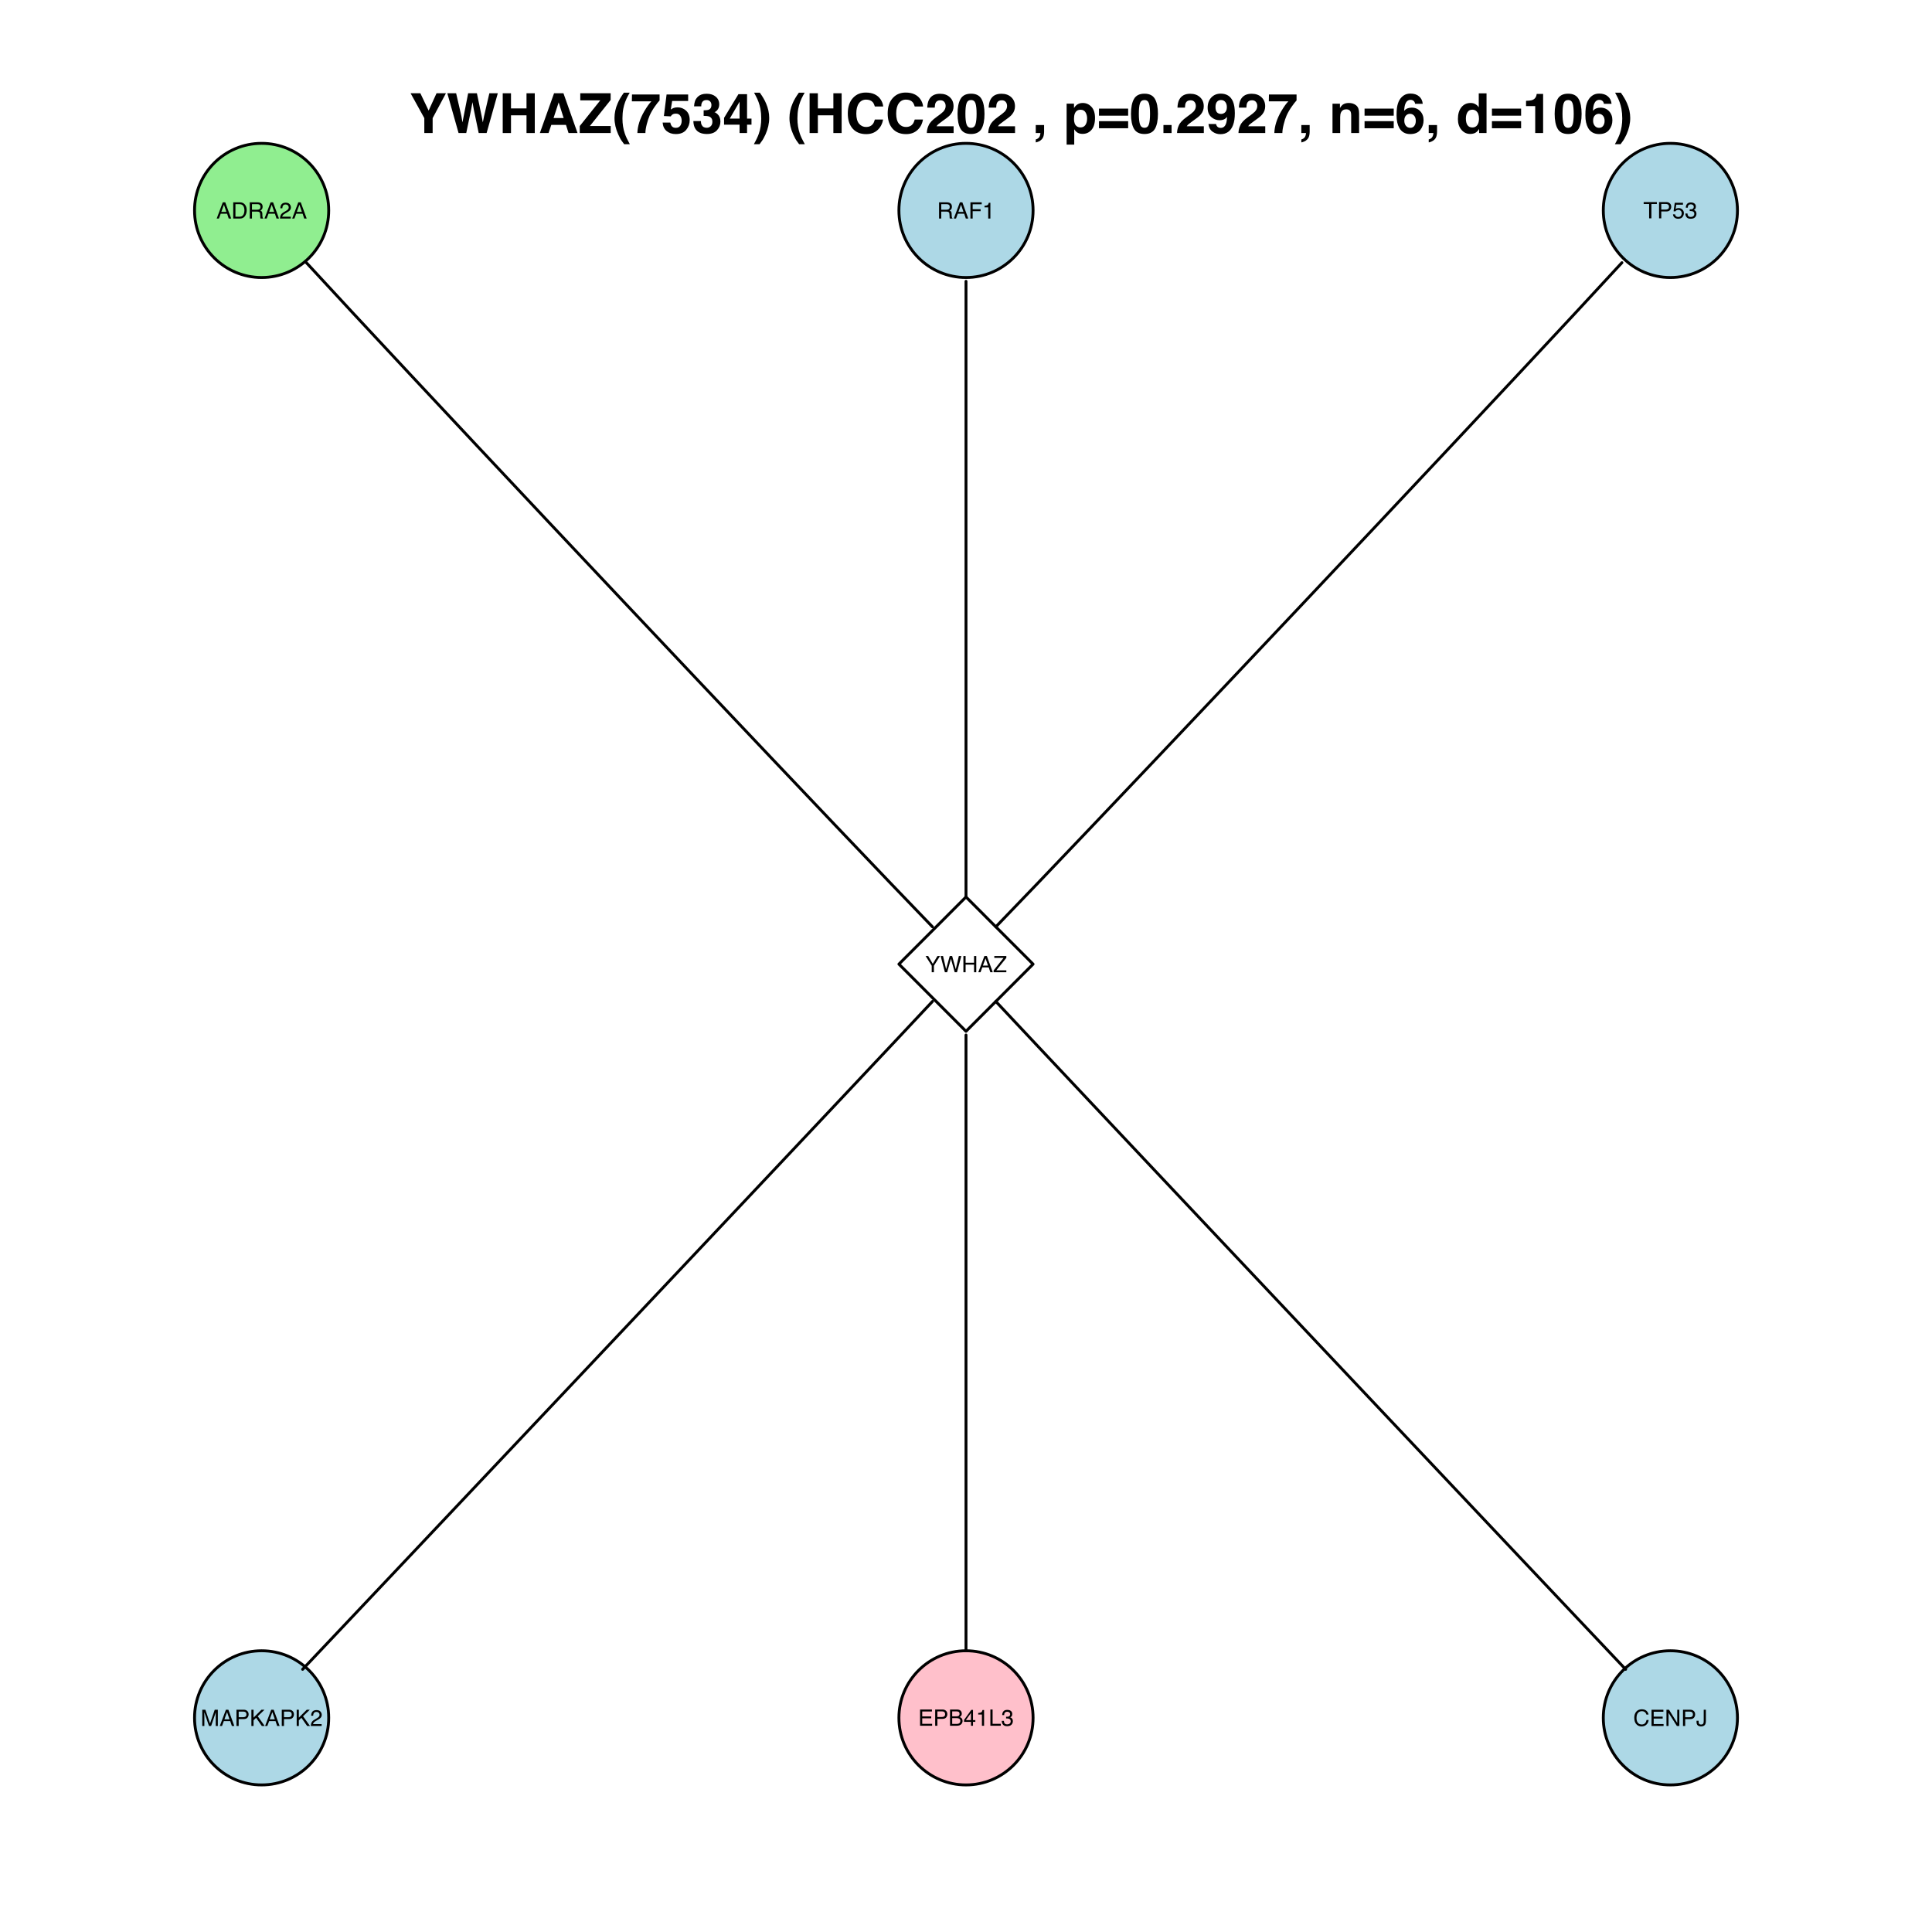 <?xml version="1.0" encoding="UTF-8"?>
<svg xmlns="http://www.w3.org/2000/svg" xmlns:xlink="http://www.w3.org/1999/xlink" width="504pt" height="504pt" viewBox="0 0 504 504" version="1.1">
<defs>
<g>
<symbol overflow="visible" id="glyph0-0">
<path style="stroke:none;" d="M 0.188 0 L 0.188 -4.234 L 3.547 -4.234 L 3.547 0 Z M 3.016 -0.531 L 3.016 -3.703 L 0.719 -3.703 L 0.719 -0.531 Z "/>
</symbol>
<symbol overflow="visible" id="glyph0-1">
<path style="stroke:none;" d="M 2.625 -1.734 L 1.984 -3.609 L 1.297 -1.734 Z M 1.688 -4.234 L 2.328 -4.234 L 3.875 0 L 3.234 0 L 2.812 -1.266 L 1.141 -1.266 L 0.672 0 L 0.094 0 Z M 1.984 -4.234 Z "/>
</symbol>
<symbol overflow="visible" id="glyph0-2">
<path style="stroke:none;" d="M 2.078 -0.484 C 2.273 -0.484 2.438 -0.504 2.562 -0.547 C 2.781 -0.617 2.961 -0.766 3.109 -0.984 C 3.211 -1.148 3.289 -1.367 3.344 -1.641 C 3.375 -1.797 3.391 -1.941 3.391 -2.078 C 3.391 -2.609 3.285 -3.02 3.078 -3.312 C 2.867 -3.602 2.535 -3.75 2.078 -3.75 L 1.047 -3.75 L 1.047 -0.484 Z M 0.469 -4.234 L 2.188 -4.234 C 2.77 -4.234 3.223 -4.023 3.547 -3.609 C 3.836 -3.242 3.984 -2.77 3.984 -2.188 C 3.984 -1.738 3.895 -1.332 3.719 -0.969 C 3.426 -0.32 2.914 0 2.188 0 L 0.469 0 Z "/>
</symbol>
<symbol overflow="visible" id="glyph0-3">
<path style="stroke:none;" d="M 2.422 -2.297 C 2.691 -2.297 2.906 -2.348 3.062 -2.453 C 3.219 -2.566 3.297 -2.766 3.297 -3.047 C 3.297 -3.348 3.188 -3.551 2.969 -3.656 C 2.844 -3.719 2.688 -3.75 2.5 -3.75 L 1.094 -3.75 L 1.094 -2.297 Z M 0.516 -4.234 L 2.484 -4.234 C 2.805 -4.234 3.07 -4.188 3.281 -4.094 C 3.676 -3.914 3.875 -3.582 3.875 -3.094 C 3.875 -2.844 3.82 -2.633 3.719 -2.469 C 3.613 -2.312 3.469 -2.18 3.281 -2.078 C 3.445 -2.016 3.57 -1.926 3.656 -1.812 C 3.738 -1.707 3.785 -1.531 3.797 -1.281 L 3.812 -0.719 C 3.82 -0.551 3.836 -0.43 3.859 -0.359 C 3.891 -0.223 3.945 -0.133 4.031 -0.094 L 4.031 0 L 3.328 0 C 3.316 -0.039 3.301 -0.086 3.281 -0.141 C 3.27 -0.203 3.266 -0.312 3.266 -0.469 L 3.219 -1.188 C 3.207 -1.457 3.109 -1.641 2.922 -1.734 C 2.805 -1.785 2.633 -1.812 2.406 -1.812 L 1.094 -1.812 L 1.094 0 L 0.516 0 Z "/>
</symbol>
<symbol overflow="visible" id="glyph0-4">
<path style="stroke:none;" d="M 0.188 0 C 0.207 -0.352 0.281 -0.66 0.406 -0.922 C 0.531 -1.191 0.781 -1.43 1.156 -1.641 L 1.703 -1.969 C 1.953 -2.113 2.129 -2.238 2.234 -2.344 C 2.391 -2.5 2.469 -2.68 2.469 -2.891 C 2.469 -3.129 2.395 -3.316 2.25 -3.453 C 2.102 -3.598 1.91 -3.672 1.672 -3.672 C 1.316 -3.672 1.07 -3.535 0.938 -3.266 C 0.863 -3.117 0.82 -2.922 0.812 -2.672 L 0.281 -2.672 C 0.289 -3.023 0.359 -3.316 0.484 -3.547 C 0.711 -3.941 1.109 -4.141 1.672 -4.141 C 2.148 -4.141 2.5 -4.008 2.719 -3.75 C 2.938 -3.5 3.047 -3.219 3.047 -2.906 C 3.047 -2.57 2.926 -2.289 2.688 -2.062 C 2.551 -1.926 2.312 -1.758 1.969 -1.562 L 1.578 -1.344 C 1.391 -1.238 1.238 -1.141 1.125 -1.047 C 0.938 -0.879 0.816 -0.691 0.766 -0.484 L 3.016 -0.484 L 3.016 0 Z "/>
</symbol>
<symbol overflow="visible" id="glyph0-5">
<path style="stroke:none;" d="M 0.5 -4.234 L 3.438 -4.234 L 3.438 -3.719 L 1.078 -3.719 L 1.078 -2.438 L 3.156 -2.438 L 3.156 -1.922 L 1.078 -1.922 L 1.078 0 L 0.5 0 Z "/>
</symbol>
<symbol overflow="visible" id="glyph0-6">
<path style="stroke:none;" d="M 0.562 -2.922 L 0.562 -3.328 C 0.938 -3.359 1.195 -3.414 1.344 -3.5 C 1.5 -3.594 1.613 -3.797 1.688 -4.109 L 2.094 -4.109 L 2.094 0 L 1.531 0 L 1.531 -2.922 Z "/>
</symbol>
<symbol overflow="visible" id="glyph0-7">
<path style="stroke:none;" d="M 3.531 -4.234 L 3.531 -3.734 L 2.109 -3.734 L 2.109 0 L 1.516 0 L 1.516 -3.734 L 0.094 -3.734 L 0.094 -4.234 Z "/>
</symbol>
<symbol overflow="visible" id="glyph0-8">
<path style="stroke:none;" d="M 0.5 -4.234 L 2.406 -4.234 C 2.781 -4.234 3.082 -4.125 3.312 -3.906 C 3.551 -3.695 3.672 -3.398 3.672 -3.016 C 3.672 -2.691 3.566 -2.406 3.359 -2.156 C 3.148 -1.914 2.832 -1.797 2.406 -1.797 L 1.078 -1.797 L 1.078 0 L 0.5 0 Z M 3.094 -3.016 C 3.094 -3.328 2.977 -3.539 2.75 -3.656 C 2.613 -3.719 2.438 -3.75 2.219 -3.75 L 1.078 -3.75 L 1.078 -2.281 L 2.219 -2.281 C 2.477 -2.281 2.688 -2.332 2.844 -2.438 C 3.008 -2.551 3.094 -2.742 3.094 -3.016 Z "/>
</symbol>
<symbol overflow="visible" id="glyph0-9">
<path style="stroke:none;" d="M 0.734 -1.047 C 0.766 -0.754 0.898 -0.551 1.141 -0.438 C 1.266 -0.383 1.406 -0.359 1.562 -0.359 C 1.875 -0.359 2.102 -0.453 2.25 -0.641 C 2.395 -0.836 2.469 -1.055 2.469 -1.297 C 2.469 -1.586 2.379 -1.812 2.203 -1.969 C 2.035 -2.125 1.828 -2.203 1.578 -2.203 C 1.398 -2.203 1.242 -2.164 1.109 -2.094 C 0.984 -2.031 0.879 -1.938 0.797 -1.812 L 0.344 -1.844 L 0.656 -4.062 L 2.797 -4.062 L 2.797 -3.562 L 1.047 -3.562 L 0.875 -2.406 C 0.969 -2.477 1.055 -2.535 1.141 -2.578 C 1.297 -2.641 1.473 -2.672 1.672 -2.672 C 2.055 -2.672 2.379 -2.547 2.641 -2.297 C 2.898 -2.055 3.031 -1.75 3.031 -1.375 C 3.031 -0.988 2.91 -0.645 2.672 -0.344 C 2.43 -0.039 2.047 0.109 1.516 0.109 C 1.18 0.109 0.883 0.016 0.625 -0.172 C 0.363 -0.367 0.219 -0.66 0.188 -1.047 Z "/>
</symbol>
<symbol overflow="visible" id="glyph0-10">
<path style="stroke:none;" d="M 1.531 0.109 C 1.039 0.109 0.688 -0.02 0.469 -0.281 C 0.25 -0.551 0.141 -0.879 0.141 -1.266 L 0.688 -1.266 C 0.707 -1.004 0.754 -0.812 0.828 -0.688 C 0.961 -0.469 1.207 -0.359 1.562 -0.359 C 1.832 -0.359 2.051 -0.43 2.219 -0.578 C 2.383 -0.723 2.469 -0.91 2.469 -1.141 C 2.469 -1.43 2.379 -1.629 2.203 -1.734 C 2.035 -1.848 1.797 -1.906 1.484 -1.906 C 1.453 -1.906 1.414 -1.906 1.375 -1.906 C 1.344 -1.906 1.305 -1.906 1.266 -1.906 L 1.266 -2.359 C 1.316 -2.359 1.359 -2.352 1.391 -2.344 C 1.43 -2.344 1.473 -2.344 1.516 -2.344 C 1.711 -2.344 1.875 -2.375 2 -2.438 C 2.219 -2.551 2.328 -2.742 2.328 -3.016 C 2.328 -3.223 2.254 -3.379 2.109 -3.484 C 1.961 -3.598 1.789 -3.656 1.594 -3.656 C 1.25 -3.656 1.008 -3.539 0.875 -3.312 C 0.801 -3.188 0.766 -3.008 0.766 -2.781 L 0.25 -2.781 C 0.25 -3.082 0.312 -3.344 0.438 -3.562 C 0.645 -3.945 1.016 -4.141 1.547 -4.141 C 1.961 -4.141 2.285 -4.047 2.516 -3.859 C 2.754 -3.672 2.875 -3.398 2.875 -3.047 C 2.875 -2.785 2.805 -2.578 2.672 -2.422 C 2.578 -2.328 2.469 -2.25 2.344 -2.188 C 2.551 -2.133 2.719 -2.02 2.844 -1.844 C 2.969 -1.676 3.031 -1.469 3.031 -1.219 C 3.031 -0.82 2.898 -0.5 2.641 -0.25 C 2.379 -0.008 2.008 0.109 1.531 0.109 Z "/>
</symbol>
<symbol overflow="visible" id="glyph0-11">
<path style="stroke:none;" d="M 0.125 -4.234 L 0.797 -4.234 L 2 -2.203 L 3.219 -4.234 L 3.891 -4.234 L 2.297 -1.703 L 2.297 0 L 1.719 0 L 1.719 -1.703 Z M 2.016 -4.234 Z "/>
</symbol>
<symbol overflow="visible" id="glyph0-12">
<path style="stroke:none;" d="M 0.734 -4.234 L 1.531 -0.797 L 2.484 -4.234 L 3.109 -4.234 L 4.062 -0.797 L 4.859 -4.234 L 5.5 -4.234 L 4.375 0 L 3.781 0 L 2.797 -3.516 L 1.812 0 L 1.219 0 L 0.109 -4.234 Z "/>
</symbol>
<symbol overflow="visible" id="glyph0-13">
<path style="stroke:none;" d="M 0.469 -4.234 L 1.047 -4.234 L 1.047 -2.484 L 3.25 -2.484 L 3.25 -4.234 L 3.828 -4.234 L 3.828 0 L 3.25 0 L 3.25 -1.984 L 1.047 -1.984 L 1.047 0 L 0.469 0 Z "/>
</symbol>
<symbol overflow="visible" id="glyph0-14">
<path style="stroke:none;" d="M 0.141 -0.469 L 2.734 -3.734 L 0.328 -3.734 L 0.328 -4.234 L 3.469 -4.234 L 3.469 -3.75 L 0.859 -0.5 L 3.469 -0.5 L 3.469 0 L 0.141 0 Z M 1.906 -4.234 Z "/>
</symbol>
<symbol overflow="visible" id="glyph0-15">
<path style="stroke:none;" d="M 0.438 -4.234 L 1.25 -4.234 L 2.469 -0.656 L 3.688 -4.234 L 4.5 -4.234 L 4.5 0 L 3.953 0 L 3.953 -2.5 C 3.953 -2.582 3.953 -2.723 3.953 -2.922 C 3.961 -3.129 3.969 -3.348 3.969 -3.578 L 2.75 0 L 2.188 0 L 0.969 -3.578 L 0.969 -3.438 C 0.969 -3.332 0.969 -3.176 0.969 -2.969 C 0.977 -2.758 0.984 -2.602 0.984 -2.5 L 0.984 0 L 0.438 0 Z "/>
</symbol>
<symbol overflow="visible" id="glyph0-16">
<path style="stroke:none;" d="M 0.453 -4.234 L 1.016 -4.234 L 1.016 -2.172 L 3.078 -4.234 L 3.875 -4.234 L 2.109 -2.531 L 3.922 0 L 3.172 0 L 1.688 -2.125 L 1.016 -1.484 L 1.016 0 L 0.453 0 Z "/>
</symbol>
<symbol overflow="visible" id="glyph0-17">
<path style="stroke:none;" d="M 0.5 -4.234 L 3.594 -4.234 L 3.594 -3.719 L 1.062 -3.719 L 1.062 -2.438 L 3.406 -2.438 L 3.406 -1.938 L 1.062 -1.938 L 1.062 -0.5 L 3.641 -0.5 L 3.641 0 L 0.5 0 Z M 2.078 -4.234 Z "/>
</symbol>
<symbol overflow="visible" id="glyph0-18">
<path style="stroke:none;" d="M 2.047 -2.453 C 2.285 -2.453 2.473 -2.484 2.609 -2.547 C 2.816 -2.648 2.922 -2.844 2.922 -3.125 C 2.922 -3.395 2.812 -3.578 2.594 -3.672 C 2.457 -3.723 2.266 -3.75 2.016 -3.75 L 1 -3.75 L 1 -2.453 Z M 2.234 -0.484 C 2.586 -0.484 2.836 -0.586 2.984 -0.797 C 3.078 -0.922 3.125 -1.078 3.125 -1.266 C 3.125 -1.566 2.988 -1.773 2.719 -1.891 C 2.57 -1.953 2.379 -1.984 2.141 -1.984 L 1 -1.984 L 1 -0.484 Z M 0.438 -4.234 L 2.25 -4.234 C 2.75 -4.234 3.102 -4.086 3.312 -3.797 C 3.438 -3.617 3.5 -3.414 3.5 -3.188 C 3.5 -2.914 3.422 -2.695 3.266 -2.531 C 3.191 -2.438 3.082 -2.352 2.938 -2.281 C 3.145 -2.195 3.305 -2.102 3.422 -2 C 3.609 -1.812 3.703 -1.555 3.703 -1.234 C 3.703 -0.961 3.617 -0.719 3.453 -0.5 C 3.191 -0.164 2.781 0 2.219 0 L 0.438 0 Z "/>
</symbol>
<symbol overflow="visible" id="glyph0-19">
<path style="stroke:none;" d="M 1.953 -1.469 L 1.953 -3.328 L 0.625 -1.469 Z M 1.969 0 L 1.969 -1.016 L 0.156 -1.016 L 0.156 -1.516 L 2.047 -4.141 L 2.484 -4.141 L 2.484 -1.469 L 3.094 -1.469 L 3.094 -1.016 L 2.484 -1.016 L 2.484 0 Z "/>
</symbol>
<symbol overflow="visible" id="glyph0-20">
<path style="stroke:none;" d="M 0.453 -4.234 L 1.031 -4.234 L 1.031 -0.5 L 3.172 -0.5 L 3.172 0 L 0.453 0 Z "/>
</symbol>
<symbol overflow="visible" id="glyph0-21">
<path style="stroke:none;" d="M 2.234 -4.359 C 2.773 -4.359 3.191 -4.211 3.484 -3.922 C 3.773 -3.641 3.941 -3.32 3.984 -2.969 L 3.422 -2.969 C 3.359 -3.238 3.227 -3.453 3.031 -3.609 C 2.844 -3.773 2.578 -3.859 2.234 -3.859 C 1.816 -3.859 1.477 -3.707 1.219 -3.406 C 0.969 -3.113 0.844 -2.664 0.844 -2.062 C 0.844 -1.57 0.957 -1.172 1.188 -0.859 C 1.426 -0.547 1.773 -0.391 2.234 -0.391 C 2.648 -0.391 2.973 -0.551 3.203 -0.875 C 3.316 -1.051 3.398 -1.281 3.453 -1.562 L 4.016 -1.562 C 3.961 -1.113 3.797 -0.738 3.516 -0.438 C 3.18 -0.07 2.727 0.109 2.156 0.109 C 1.664 0.109 1.254 -0.039 0.922 -0.344 C 0.484 -0.727 0.266 -1.332 0.266 -2.156 C 0.266 -2.781 0.426 -3.297 0.75 -3.703 C 1.113 -4.141 1.609 -4.359 2.234 -4.359 Z M 2.125 -4.359 Z "/>
</symbol>
<symbol overflow="visible" id="glyph0-22">
<path style="stroke:none;" d="M 0.453 -4.234 L 1.125 -4.234 L 3.266 -0.797 L 3.266 -4.234 L 3.812 -4.234 L 3.812 0 L 3.172 0 L 1 -3.422 L 1 0 L 0.453 0 Z M 2.094 -4.234 Z "/>
</symbol>
<symbol overflow="visible" id="glyph0-23">
<path style="stroke:none;" d="M 2.531 -1.266 C 2.531 -0.91 2.477 -0.633 2.375 -0.438 C 2.176 -0.07 1.801 0.109 1.25 0.109 C 0.938 0.109 0.664 0.023 0.438 -0.141 C 0.207 -0.316 0.094 -0.625 0.094 -1.062 L 0.094 -1.359 L 0.641 -1.359 L 0.641 -1.062 C 0.641 -0.832 0.691 -0.66 0.797 -0.547 C 0.898 -0.43 1.062 -0.375 1.281 -0.375 C 1.582 -0.375 1.781 -0.477 1.875 -0.688 C 1.938 -0.812 1.969 -1.051 1.969 -1.406 L 1.969 -4.234 L 2.531 -4.234 Z "/>
</symbol>
<symbol overflow="visible" id="glyph1-0">
<path style="stroke:none;" d="M 1.078 0 L 1.078 -10.375 L 9.438 -10.375 L 9.438 0 Z M 8.141 -1.297 L 8.141 -9.078 L 2.375 -9.078 L 2.375 -1.297 Z "/>
</symbol>
<symbol overflow="visible" id="glyph1-1">
<path style="stroke:none;" d="M 7.016 -10.375 L 9.469 -10.375 L 6 -3.891 L 6 0 L 3.828 0 L 3.828 -3.891 L 0.25 -10.375 L 2.797 -10.375 L 4.953 -5.859 Z M 4.859 -10.375 Z "/>
</symbol>
<symbol overflow="visible" id="glyph1-2">
<path style="stroke:none;" d="M 2.516 -10.375 L 3.891 -4.438 L 4.172 -2.781 L 4.484 -4.391 L 5.656 -10.375 L 7.938 -10.375 L 9.172 -4.438 L 9.484 -2.781 L 9.797 -4.375 L 11.188 -10.375 L 13.391 -10.375 L 10.469 0 L 8.406 0 L 7.141 -6.062 L 6.781 -8.062 L 6.422 -6.062 L 5.156 0 L 3.156 0 L 0.219 -10.375 Z "/>
</symbol>
<symbol overflow="visible" id="glyph1-3">
<path style="stroke:none;" d="M 1.078 0 L 1.078 -10.375 L 3.234 -10.375 L 3.234 -6.422 L 7.281 -6.422 L 7.281 -10.375 L 9.438 -10.375 L 9.438 0 L 7.281 0 L 7.281 -4.625 L 3.234 -4.625 L 3.234 0 Z "/>
</symbol>
<symbol overflow="visible" id="glyph1-4">
<path style="stroke:none;" d="M 3.938 -3.922 L 6.562 -3.922 L 5.266 -8 Z M 4.062 -10.375 L 6.516 -10.375 L 10.188 0 L 7.844 0 L 7.172 -2.125 L 3.344 -2.125 L 2.625 0 L 0.359 0 Z M 5.281 -10.375 Z "/>
</symbol>
<symbol overflow="visible" id="glyph1-5">
<path style="stroke:none;" d="M 0.359 -1.828 L 5.719 -8.531 L 0.5 -8.531 L 0.5 -10.375 L 8.422 -10.375 L 8.422 -8.625 L 3 -1.828 L 8.438 -1.828 L 8.438 0 L 0.359 0 Z M 4.453 -10.375 Z "/>
</symbol>
<symbol overflow="visible" id="glyph1-6">
<path style="stroke:none;" d="M 1.453 -7.75 C 1.816 -8.613 2.359 -9.539 3.078 -10.531 L 4.594 -10.531 L 4.156 -9.75 C 3.562 -8.664 3.148 -7.531 2.922 -6.344 C 2.773 -5.562 2.703 -4.711 2.703 -3.797 C 2.703 -2.359 2.91 -1.039 3.328 0.156 C 3.566 0.875 4 1.789 4.625 2.906 L 3.141 2.906 L 2.641 2.219 C 2.316 1.812 1.973 1.195 1.609 0.375 C 0.953 -1.082 0.625 -2.516 0.625 -3.922 C 0.625 -5.211 0.898 -6.488 1.453 -7.75 Z "/>
</symbol>
<symbol overflow="visible" id="glyph1-7">
<path style="stroke:none;" d="M 7.594 -8.5 C 7.289 -8.195 6.875 -7.664 6.344 -6.906 C 5.812 -6.156 5.363 -5.379 5 -4.578 C 4.719 -3.941 4.461 -3.164 4.234 -2.25 C 4.004 -1.332 3.891 -0.582 3.891 0 L 1.797 0 C 1.859 -1.832 2.461 -3.734 3.609 -5.703 C 4.336 -6.93 4.953 -7.785 5.453 -8.266 L 0.359 -8.266 L 0.391 -10.062 L 7.594 -10.062 Z "/>
</symbol>
<symbol overflow="visible" id="glyph1-8">
<path style="stroke:none;" d="M 2.375 -2.734 C 2.457 -2.297 2.609 -1.957 2.828 -1.719 C 3.055 -1.477 3.383 -1.359 3.812 -1.359 C 4.312 -1.359 4.691 -1.531 4.953 -1.875 C 5.211 -2.227 5.344 -2.672 5.344 -3.203 C 5.344 -3.723 5.219 -4.16 4.969 -4.516 C 4.727 -4.879 4.352 -5.062 3.844 -5.062 C 3.594 -5.062 3.379 -5.031 3.203 -4.969 C 2.891 -4.852 2.656 -4.645 2.5 -4.344 L 0.703 -4.438 L 1.406 -10.062 L 7.031 -10.062 L 7.031 -8.359 L 2.859 -8.359 L 2.5 -6.141 C 2.812 -6.336 3.051 -6.469 3.219 -6.531 C 3.508 -6.645 3.863 -6.703 4.281 -6.703 C 5.125 -6.703 5.859 -6.414 6.484 -5.844 C 7.117 -5.281 7.438 -4.457 7.438 -3.375 C 7.438 -2.426 7.133 -1.582 6.531 -0.844 C 5.926 -0.102 5.02 0.266 3.812 0.266 C 2.844 0.266 2.047 0.004 1.422 -0.516 C 0.797 -1.035 0.445 -1.773 0.375 -2.734 Z "/>
</symbol>
<symbol overflow="visible" id="glyph1-9">
<path style="stroke:none;" d="M 2.344 -3.125 C 2.344 -2.719 2.41 -2.383 2.547 -2.125 C 2.785 -1.625 3.227 -1.375 3.875 -1.375 C 4.27 -1.375 4.613 -1.508 4.906 -1.781 C 5.195 -2.051 5.344 -2.441 5.344 -2.953 C 5.344 -3.617 5.07 -4.066 4.531 -4.297 C 4.219 -4.422 3.727 -4.484 3.062 -4.484 L 3.062 -5.922 C 3.719 -5.93 4.176 -5.992 4.438 -6.109 C 4.875 -6.305 5.094 -6.703 5.094 -7.297 C 5.094 -7.691 4.977 -8.008 4.75 -8.25 C 4.531 -8.488 4.211 -8.609 3.797 -8.609 C 3.328 -8.609 2.977 -8.457 2.75 -8.156 C 2.531 -7.863 2.426 -7.469 2.438 -6.969 L 0.562 -6.969 C 0.582 -7.469 0.672 -7.945 0.828 -8.406 C 0.984 -8.801 1.238 -9.172 1.594 -9.516 C 1.852 -9.754 2.164 -9.938 2.531 -10.062 C 2.895 -10.188 3.336 -10.25 3.859 -10.25 C 4.836 -10.25 5.625 -9.992 6.219 -9.484 C 6.82 -8.984 7.125 -8.312 7.125 -7.469 C 7.125 -6.863 6.941 -6.352 6.578 -5.938 C 6.359 -5.688 6.125 -5.516 5.875 -5.422 C 6.062 -5.422 6.328 -5.258 6.672 -4.938 C 7.18 -4.469 7.438 -3.82 7.438 -3 C 7.438 -2.133 7.133 -1.375 6.531 -0.719 C 5.938 -0.07 5.055 0.25 3.891 0.25 C 2.441 0.25 1.438 -0.219 0.875 -1.156 C 0.57 -1.656 0.406 -2.312 0.375 -3.125 Z "/>
</symbol>
<symbol overflow="visible" id="glyph1-10">
<path style="stroke:none;" d="M 7.531 -2.188 L 6.375 -2.188 L 6.375 0 L 4.422 0 L 4.422 -2.188 L 0.375 -2.188 L 0.375 -3.953 L 4.125 -10.141 L 6.375 -10.141 L 6.375 -3.766 L 7.531 -3.766 Z M 4.422 -3.766 L 4.422 -8.172 L 1.859 -3.766 Z "/>
</symbol>
<symbol overflow="visible" id="glyph1-11">
<path style="stroke:none;" d="M 1.688 -10.531 C 2.406 -9.539 2.945 -8.613 3.312 -7.75 C 3.863 -6.488 4.141 -5.211 4.141 -3.922 C 4.141 -2.516 3.816 -1.082 3.172 0.375 C 2.797 1.195 2.445 1.812 2.125 2.219 L 1.625 2.906 L 0.141 2.906 C 0.766 1.789 1.195 0.875 1.438 0.156 C 1.852 -1.039 2.062 -2.359 2.062 -3.797 C 2.062 -4.711 1.988 -5.562 1.844 -6.344 C 1.613 -7.531 1.203 -8.664 0.609 -9.75 L 0.188 -10.531 Z "/>
</symbol>
<symbol overflow="visible" id="glyph1-12">
<path style="stroke:none;" d=""/>
</symbol>
<symbol overflow="visible" id="glyph1-13">
<path style="stroke:none;" d="M 0.641 -5.094 C 0.641 -6.906 1.129 -8.301 2.109 -9.281 C 2.953 -10.133 4.023 -10.562 5.328 -10.562 C 7.066 -10.562 8.344 -9.988 9.156 -8.844 C 9.594 -8.207 9.832 -7.566 9.875 -6.922 L 7.703 -6.922 C 7.555 -7.41 7.375 -7.785 7.156 -8.047 C 6.758 -8.492 6.176 -8.719 5.406 -8.719 C 4.625 -8.719 4.004 -8.398 3.547 -7.766 C 3.086 -7.129 2.859 -6.227 2.859 -5.062 C 2.859 -3.895 3.098 -3.02 3.578 -2.438 C 4.066 -1.863 4.68 -1.578 5.422 -1.578 C 6.18 -1.578 6.758 -1.828 7.156 -2.328 C 7.375 -2.598 7.555 -3 7.703 -3.531 L 9.844 -3.531 C 9.656 -2.406 9.176 -1.488 8.406 -0.781 C 7.633 -0.07 6.645 0.281 5.438 0.281 C 3.945 0.281 2.773 -0.191 1.922 -1.141 C 1.066 -2.109 0.641 -3.426 0.641 -5.094 Z M 5.266 -10.688 Z "/>
</symbol>
<symbol overflow="visible" id="glyph1-14">
<path style="stroke:none;" d="M 0.453 0 C 0.473 -0.727 0.629 -1.395 0.922 -2 C 1.203 -2.688 1.879 -3.41 2.953 -4.172 C 3.867 -4.828 4.461 -5.297 4.734 -5.578 C 5.148 -6.023 5.359 -6.516 5.359 -7.047 C 5.359 -7.484 5.238 -7.844 5 -8.125 C 4.77 -8.406 4.43 -8.547 3.984 -8.547 C 3.367 -8.547 2.953 -8.32 2.734 -7.875 C 2.609 -7.613 2.535 -7.195 2.516 -6.625 L 0.562 -6.625 C 0.594 -7.488 0.75 -8.188 1.031 -8.719 C 1.57 -9.738 2.523 -10.25 3.891 -10.25 C 4.961 -10.25 5.816 -9.945 6.453 -9.344 C 7.098 -8.75 7.422 -7.961 7.422 -6.984 C 7.422 -6.223 7.191 -5.551 6.734 -4.969 C 6.441 -4.57 5.957 -4.141 5.281 -3.672 L 4.484 -3.094 C 3.984 -2.738 3.641 -2.477 3.453 -2.312 C 3.266 -2.156 3.109 -1.973 2.984 -1.766 L 7.438 -1.766 L 7.438 0 Z "/>
</symbol>
<symbol overflow="visible" id="glyph1-15">
<path style="stroke:none;" d="M 2.5 -5 C 2.5 -3.832 2.594 -2.938 2.781 -2.312 C 2.977 -1.688 3.375 -1.375 3.969 -1.375 C 4.562 -1.375 4.953 -1.688 5.141 -2.312 C 5.328 -2.938 5.422 -3.832 5.422 -5 C 5.422 -6.227 5.328 -7.133 5.141 -7.719 C 4.953 -8.312 4.562 -8.609 3.969 -8.609 C 3.375 -8.609 2.977 -8.312 2.781 -7.719 C 2.594 -7.133 2.5 -6.227 2.5 -5 Z M 3.969 -10.266 C 5.27 -10.266 6.18 -9.805 6.703 -8.891 C 7.223 -7.984 7.484 -6.688 7.484 -5 C 7.484 -3.312 7.223 -2.016 6.703 -1.109 C 6.18 -0.203 5.27 0.25 3.969 0.25 C 2.664 0.25 1.754 -0.203 1.234 -1.109 C 0.711 -2.016 0.453 -3.312 0.453 -5 C 0.453 -6.688 0.711 -7.984 1.234 -8.891 C 1.754 -9.805 2.664 -10.266 3.969 -10.266 Z "/>
</symbol>
<symbol overflow="visible" id="glyph1-16">
<path style="stroke:none;" d="M 0.828 1.672 C 1.234 1.555 1.531 1.363 1.719 1.094 C 1.906 0.832 2.016 0.469 2.047 0 L 0.828 0 L 0.828 -2.094 L 3 -2.094 L 3 -0.281 C 3 0.039 2.957 0.375 2.875 0.719 C 2.789 1.062 2.633 1.363 2.406 1.625 C 2.156 1.895 1.859 2.098 1.516 2.234 C 1.18 2.367 0.953 2.438 0.828 2.438 Z "/>
</symbol>
<symbol overflow="visible" id="glyph1-17">
<path style="stroke:none;" d="M 6.219 -3.828 C 6.219 -4.422 6.082 -4.941 5.812 -5.391 C 5.539 -5.848 5.102 -6.078 4.5 -6.078 C 3.77 -6.078 3.27 -5.734 3 -5.047 C 2.863 -4.68 2.797 -4.219 2.797 -3.656 C 2.797 -2.77 3.031 -2.145 3.5 -1.781 C 3.781 -1.57 4.113 -1.469 4.5 -1.469 C 5.062 -1.469 5.488 -1.68 5.781 -2.109 C 6.07 -2.535 6.219 -3.109 6.219 -3.828 Z M 5.078 -7.844 C 5.973 -7.844 6.727 -7.508 7.344 -6.844 C 7.969 -6.188 8.281 -5.219 8.281 -3.938 C 8.281 -2.582 7.977 -1.551 7.375 -0.844 C 6.77 -0.133 5.988 0.219 5.031 0.219 C 4.414 0.219 3.91 0.066 3.516 -0.234 C 3.285 -0.41 3.066 -0.66 2.859 -0.984 L 2.859 3.016 L 0.875 3.016 L 0.875 -7.672 L 2.797 -7.672 L 2.797 -6.531 C 3.016 -6.863 3.242 -7.129 3.484 -7.328 C 3.93 -7.672 4.461 -7.844 5.078 -7.844 Z "/>
</symbol>
<symbol overflow="visible" id="glyph1-18">
<path style="stroke:none;" d="M 8.125 -6.375 L 8.125 -4.531 L 0.516 -4.531 L 0.516 -6.375 Z M 8.125 -3.094 L 8.125 -1.25 L 0.516 -1.25 L 0.516 -3.094 Z "/>
</symbol>
<symbol overflow="visible" id="glyph1-19">
<path style="stroke:none;" d="M 0.906 -2.094 L 3.031 -2.094 L 3.031 0 L 0.906 0 Z "/>
</symbol>
<symbol overflow="visible" id="glyph1-20">
<path style="stroke:none;" d="M 0.422 -6.609 C 0.422 -7.703 0.738 -8.586 1.375 -9.266 C 2.008 -9.941 2.828 -10.281 3.828 -10.281 C 5.379 -10.281 6.445 -9.594 7.031 -8.219 C 7.352 -7.445 7.516 -6.426 7.516 -5.156 C 7.516 -3.914 7.359 -2.883 7.047 -2.062 C 6.441 -0.488 5.344 0.297 3.75 0.297 C 2.977 0.297 2.285 0.07 1.672 -0.375 C 1.066 -0.832 0.723 -1.492 0.641 -2.359 L 2.625 -2.359 C 2.676 -2.055 2.801 -1.812 3 -1.625 C 3.207 -1.438 3.484 -1.344 3.828 -1.344 C 4.492 -1.344 4.957 -1.711 5.219 -2.453 C 5.363 -2.848 5.457 -3.438 5.5 -4.219 C 5.312 -3.988 5.117 -3.812 4.922 -3.688 C 4.547 -3.457 4.082 -3.344 3.531 -3.344 C 2.719 -3.344 1.992 -3.625 1.359 -4.188 C 0.734 -4.75 0.422 -5.555 0.422 -6.609 Z M 3.969 -4.984 C 4.238 -4.984 4.5 -5.062 4.75 -5.219 C 5.207 -5.508 5.438 -6.016 5.438 -6.734 C 5.438 -7.305 5.301 -7.758 5.031 -8.094 C 4.758 -8.438 4.391 -8.609 3.922 -8.609 C 3.578 -8.609 3.281 -8.516 3.031 -8.328 C 2.656 -8.023 2.469 -7.516 2.469 -6.797 C 2.469 -6.191 2.586 -5.738 2.828 -5.438 C 3.078 -5.133 3.457 -4.984 3.969 -4.984 Z "/>
</symbol>
<symbol overflow="visible" id="glyph1-21">
<path style="stroke:none;" d="M 5.188 -7.844 C 5.977 -7.844 6.625 -7.633 7.125 -7.219 C 7.633 -6.812 7.891 -6.125 7.891 -5.156 L 7.891 0 L 5.828 0 L 5.828 -4.656 C 5.828 -5.062 5.773 -5.375 5.672 -5.594 C 5.473 -5.988 5.098 -6.188 4.547 -6.188 C 3.867 -6.188 3.398 -5.895 3.141 -5.312 C 3.016 -5.008 2.953 -4.625 2.953 -4.156 L 2.953 0 L 0.953 0 L 0.953 -7.656 L 2.891 -7.656 L 2.891 -6.531 C 3.141 -6.926 3.379 -7.211 3.609 -7.391 C 4.023 -7.691 4.551 -7.844 5.188 -7.844 Z M 4.453 -7.875 Z "/>
</symbol>
<symbol overflow="visible" id="glyph1-22">
<path style="stroke:none;" d="M 2.469 -3.234 C 2.469 -2.68 2.613 -2.227 2.906 -1.875 C 3.195 -1.531 3.57 -1.359 4.031 -1.359 C 4.477 -1.359 4.828 -1.523 5.078 -1.859 C 5.336 -2.203 5.469 -2.641 5.469 -3.172 C 5.469 -3.766 5.32 -4.219 5.031 -4.531 C 4.738 -4.852 4.379 -5.016 3.953 -5.016 C 3.617 -5.016 3.316 -4.91 3.047 -4.703 C 2.66 -4.398 2.469 -3.91 2.469 -3.234 Z M 5.281 -7.625 C 5.281 -7.789 5.219 -7.973 5.094 -8.172 C 4.875 -8.492 4.547 -8.656 4.109 -8.656 C 3.461 -8.656 3 -8.289 2.719 -7.562 C 2.57 -7.156 2.469 -6.555 2.406 -5.766 C 2.656 -6.066 2.941 -6.285 3.266 -6.422 C 3.598 -6.555 3.977 -6.625 4.406 -6.625 C 5.312 -6.625 6.051 -6.316 6.625 -5.703 C 7.207 -5.086 7.5 -4.301 7.5 -3.344 C 7.5 -2.383 7.211 -1.539 6.641 -0.812 C 6.078 -0.094 5.195 0.266 4 0.266 C 2.719 0.266 1.77 -0.27 1.156 -1.344 C 0.688 -2.188 0.453 -3.27 0.453 -4.594 C 0.453 -5.375 0.484 -6.008 0.547 -6.5 C 0.66 -7.363 0.891 -8.082 1.234 -8.656 C 1.523 -9.145 1.906 -9.539 2.375 -9.844 C 2.844 -10.145 3.406 -10.297 4.062 -10.297 C 5.008 -10.297 5.766 -10.051 6.328 -9.562 C 6.891 -9.082 7.207 -8.438 7.281 -7.625 Z "/>
</symbol>
<symbol overflow="visible" id="glyph1-23">
<path style="stroke:none;" d="M 3.766 -7.844 C 4.223 -7.844 4.633 -7.738 5 -7.531 C 5.363 -7.332 5.656 -7.055 5.875 -6.703 L 5.875 -10.359 L 7.906 -10.359 L 7.906 0 L 5.969 0 L 5.969 -1.062 C 5.676 -0.602 5.348 -0.27 4.984 -0.062 C 4.617 0.133 4.164 0.234 3.625 0.234 C 2.727 0.234 1.973 -0.125 1.359 -0.844 C 0.742 -1.57 0.438 -2.504 0.438 -3.641 C 0.438 -4.941 0.738 -5.969 1.344 -6.719 C 1.945 -7.469 2.754 -7.844 3.766 -7.844 Z M 4.203 -1.453 C 4.766 -1.453 5.191 -1.66 5.484 -2.078 C 5.785 -2.504 5.938 -3.051 5.938 -3.719 C 5.938 -4.656 5.695 -5.328 5.219 -5.734 C 4.938 -5.973 4.602 -6.094 4.219 -6.094 C 3.625 -6.094 3.191 -5.867 2.922 -5.422 C 2.648 -4.984 2.516 -4.438 2.516 -3.781 C 2.516 -3.07 2.648 -2.504 2.922 -2.078 C 3.203 -1.66 3.629 -1.453 4.203 -1.453 Z "/>
</symbol>
<symbol overflow="visible" id="glyph1-24">
<path style="stroke:none;" d="M 1 -7.031 L 1 -8.406 C 1.633 -8.426 2.078 -8.469 2.328 -8.531 C 2.734 -8.613 3.062 -8.789 3.312 -9.062 C 3.488 -9.238 3.617 -9.484 3.703 -9.797 C 3.754 -9.973 3.781 -10.109 3.781 -10.203 L 5.453 -10.203 L 5.453 0 L 3.391 0 L 3.391 -7.031 Z "/>
</symbol>
</g>
</defs>
<g id="surface18923">
<rect x="0" y="0" width="504" height="504" style="fill:rgb(100%,100%,100%);fill-opacity:1;stroke:none;"/>
<path style="fill-rule:nonzero;fill:rgb(56.471%,93.333%,56.471%);fill-opacity:1;stroke-width:0.75;stroke-linecap:round;stroke-linejoin:round;stroke:rgb(0%,0%,0%);stroke-opacity:1;stroke-miterlimit:10;" d="M 85.75 54.895 C 85.75 64.559 77.914 72.395 68.25 72.395 C 58.586 72.395 50.75 64.559 50.75 54.895 C 50.75 45.23 58.586 37.395 68.25 37.395 C 77.914 37.395 85.75 45.23 85.75 54.895 "/>
<path style="fill-rule:nonzero;fill:rgb(67.843%,84.706%,90.196%);fill-opacity:1;stroke-width:0.75;stroke-linecap:round;stroke-linejoin:round;stroke:rgb(0%,0%,0%);stroke-opacity:1;stroke-miterlimit:10;" d="M 269.5 54.895 C 269.5 64.559 261.664 72.395 252 72.395 C 242.336 72.395 234.5 64.559 234.5 54.895 C 234.5 45.23 242.336 37.395 252 37.395 C 261.664 37.395 269.5 45.23 269.5 54.895 "/>
<path style="fill-rule:nonzero;fill:rgb(67.843%,84.706%,90.196%);fill-opacity:1;stroke-width:0.75;stroke-linecap:round;stroke-linejoin:round;stroke:rgb(0%,0%,0%);stroke-opacity:1;stroke-miterlimit:10;" d="M 453.25 54.895 C 453.25 64.559 445.414 72.395 435.75 72.395 C 426.086 72.395 418.25 64.559 418.25 54.895 C 418.25 45.23 426.086 37.395 435.75 37.395 C 445.414 37.395 453.25 45.23 453.25 54.895 "/>
<path style="fill-rule:nonzero;fill:rgb(67.843%,84.706%,90.196%);fill-opacity:1;stroke-width:0.75;stroke-linecap:round;stroke-linejoin:round;stroke:rgb(0%,0%,0%);stroke-opacity:1;stroke-miterlimit:10;" d="M 85.75 448.133 C 85.75 457.797 77.914 465.633 68.25 465.633 C 58.586 465.633 50.75 457.797 50.75 448.133 C 50.75 438.469 58.586 430.633 68.25 430.633 C 77.914 430.633 85.75 438.469 85.75 448.133 "/>
<path style="fill-rule:nonzero;fill:rgb(100%,75.294%,79.608%);fill-opacity:1;stroke-width:0.75;stroke-linecap:round;stroke-linejoin:round;stroke:rgb(0%,0%,0%);stroke-opacity:1;stroke-miterlimit:10;" d="M 269.5 448.133 C 269.5 457.797 261.664 465.633 252 465.633 C 242.336 465.633 234.5 457.797 234.5 448.133 C 234.5 438.469 242.336 430.633 252 430.633 C 261.664 430.633 269.5 438.469 269.5 448.133 "/>
<path style="fill-rule:nonzero;fill:rgb(67.843%,84.706%,90.196%);fill-opacity:1;stroke-width:0.75;stroke-linecap:round;stroke-linejoin:round;stroke:rgb(0%,0%,0%);stroke-opacity:1;stroke-miterlimit:10;" d="M 453.25 448.133 C 453.25 457.797 445.414 465.633 435.75 465.633 C 426.086 465.633 418.25 457.797 418.25 448.133 C 418.25 438.469 426.086 430.633 435.75 430.633 C 445.414 430.633 453.25 438.469 453.25 448.133 "/>
<path style="fill:none;stroke-width:0.75;stroke-linecap:round;stroke-linejoin:round;stroke:rgb(0%,0%,0%);stroke-opacity:1;stroke-miterlimit:10;" d="M 234.5 251.512 L 252 233.992 L 269.5 251.512 L 252 269.035 L 234.5 251.512 "/>
<g style="fill:rgb(0%,0%,0%);fill-opacity:1;">
  <use xlink:href="#glyph0-1" x="56.434" y="57.012"/>
  <use xlink:href="#glyph0-2" x="60.373" y="57.012"/>
  <use xlink:href="#glyph0-3" x="64.638" y="57.012"/>
  <use xlink:href="#glyph0-1" x="68.904" y="57.012"/>
  <use xlink:href="#glyph0-4" x="72.843" y="57.012"/>
  <use xlink:href="#glyph0-1" x="76.128" y="57.012"/>
</g>
<g style="fill:rgb(0%,0%,0%);fill-opacity:1;">
  <use xlink:href="#glyph0-3" x="244.453" y="57.012"/>
  <use xlink:href="#glyph0-1" x="248.718" y="57.012"/>
  <use xlink:href="#glyph0-5" x="252.658" y="57.012"/>
  <use xlink:href="#glyph0-6" x="256.266" y="57.012"/>
</g>
<g style="fill:rgb(0%,0%,0%);fill-opacity:1;">
  <use xlink:href="#glyph0-7" x="428.691" y="56.957"/>
  <use xlink:href="#glyph0-8" x="432.299" y="56.957"/>
  <use xlink:href="#glyph0-9" x="436.239" y="56.957"/>
  <use xlink:href="#glyph0-10" x="439.523" y="56.957"/>
</g>
<g style="fill:rgb(0%,0%,0%);fill-opacity:1;">
  <use xlink:href="#glyph0-11" x="241.336" y="253.629"/>
  <use xlink:href="#glyph0-12" x="245.275" y="253.629"/>
  <use xlink:href="#glyph0-13" x="250.85" y="253.629"/>
  <use xlink:href="#glyph0-1" x="255.115" y="253.629"/>
  <use xlink:href="#glyph0-14" x="259.055" y="253.629"/>
</g>
<g style="fill:rgb(0%,0%,0%);fill-opacity:1;">
  <use xlink:href="#glyph0-15" x="52.328" y="450.25"/>
  <use xlink:href="#glyph0-1" x="57.248" y="450.25"/>
  <use xlink:href="#glyph0-8" x="61.188" y="450.25"/>
  <use xlink:href="#glyph0-16" x="65.127" y="450.25"/>
  <use xlink:href="#glyph0-1" x="69.066" y="450.25"/>
  <use xlink:href="#glyph0-8" x="73.006" y="450.25"/>
  <use xlink:href="#glyph0-16" x="76.945" y="450.25"/>
  <use xlink:href="#glyph0-4" x="80.885" y="450.25"/>
</g>
<g style="fill:rgb(0%,0%,0%);fill-opacity:1;">
  <use xlink:href="#glyph0-17" x="239.52" y="450.195"/>
  <use xlink:href="#glyph0-8" x="243.459" y="450.195"/>
  <use xlink:href="#glyph0-18" x="247.398" y="450.195"/>
  <use xlink:href="#glyph0-19" x="251.338" y="450.195"/>
  <use xlink:href="#glyph0-6" x="254.623" y="450.195"/>
  <use xlink:href="#glyph0-20" x="257.907" y="450.195"/>
  <use xlink:href="#glyph0-10" x="261.192" y="450.195"/>
</g>
<g style="fill:rgb(0%,0%,0%);fill-opacity:1;">
  <use xlink:href="#glyph0-21" x="426.07" y="450.258"/>
  <use xlink:href="#glyph0-17" x="430.336" y="450.258"/>
  <use xlink:href="#glyph0-22" x="434.275" y="450.258"/>
  <use xlink:href="#glyph0-8" x="438.54" y="450.258"/>
  <use xlink:href="#glyph0-23" x="442.48" y="450.258"/>
</g>
<path style="fill:none;stroke-width:0.75;stroke-linecap:round;stroke-linejoin:round;stroke:rgb(0%,0%,0%);stroke-opacity:1;stroke-miterlimit:10;" d="M 79.918 68.523 L 91.945 81.52 L 107.078 97.754 L 124.508 116.371 L 143.43 136.516 L 163.043 157.34 L 182.535 177.988 L 201.109 197.609 L 217.957 215.352 L 232.273 230.359 L 243.25 241.781 "/>
<path style="fill:none;stroke-width:0.75;stroke-linecap:round;stroke-linejoin:round;stroke:rgb(0%,0%,0%);stroke-opacity:1;stroke-miterlimit:10;" d="M 252 73.387 L 252 233.992 "/>
<path style="fill:none;stroke-width:0.75;stroke-linecap:round;stroke-linejoin:round;stroke:rgb(0%,0%,0%);stroke-opacity:1;stroke-miterlimit:10;" d="M 423.109 68.523 L 411.082 81.52 L 395.949 97.754 L 378.52 116.371 L 359.598 136.516 L 339.984 157.34 L 320.492 177.988 L 301.918 197.609 L 285.07 215.352 L 270.758 230.359 L 259.777 241.781 "/>
<path style="fill:none;stroke-width:0.75;stroke-linecap:round;stroke-linejoin:round;stroke:rgb(0%,0%,0%);stroke-opacity:1;stroke-miterlimit:10;" d="M 243.25 261.246 L 232.508 272.695 L 218.32 287.777 L 201.512 305.625 L 182.895 325.379 L 163.285 346.172 L 143.5 367.141 L 124.355 387.418 L 106.672 406.145 L 91.262 422.453 L 78.945 435.477 "/>
<path style="fill:none;stroke-width:0.75;stroke-linecap:round;stroke-linejoin:round;stroke:rgb(0%,0%,0%);stroke-opacity:1;stroke-miterlimit:10;" d="M 252 270.008 L 252 430.613 "/>
<path style="fill:none;stroke-width:0.75;stroke-linecap:round;stroke-linejoin:round;stroke:rgb(0%,0%,0%);stroke-opacity:1;stroke-miterlimit:10;" d="M 259.777 261.246 L 270.52 272.695 L 284.707 287.777 L 301.516 305.625 L 320.133 325.379 L 339.742 346.172 L 359.527 367.141 L 378.672 387.418 L 396.355 406.145 L 411.766 422.453 L 424.082 435.477 "/>
<g style="fill:rgb(0%,0%,0%);fill-opacity:1;">
  <use xlink:href="#glyph1-1" x="106.863" y="34.707"/>
  <use xlink:href="#glyph1-2" x="116.472" y="34.707"/>
  <use xlink:href="#glyph1-3" x="130.069" y="34.707"/>
  <use xlink:href="#glyph1-4" x="140.473" y="34.707"/>
  <use xlink:href="#glyph1-5" x="150.877" y="34.707"/>
  <use xlink:href="#glyph1-6" x="159.677" y="34.707"/>
  <use xlink:href="#glyph1-7" x="164.474" y="34.707"/>
  <use xlink:href="#glyph1-8" x="172.486" y="34.707"/>
  <use xlink:href="#glyph1-9" x="180.498" y="34.707"/>
  <use xlink:href="#glyph1-10" x="188.51" y="34.707"/>
  <use xlink:href="#glyph1-11" x="196.522" y="34.707"/>
  <use xlink:href="#glyph1-12" x="201.32" y="34.707"/>
  <use xlink:href="#glyph1-6" x="205.322" y="34.707"/>
  <use xlink:href="#glyph1-3" x="210.12" y="34.707"/>
  <use xlink:href="#glyph1-13" x="220.524" y="34.707"/>
  <use xlink:href="#glyph1-13" x="230.927" y="34.707"/>
  <use xlink:href="#glyph1-14" x="241.331" y="34.707"/>
  <use xlink:href="#glyph1-15" x="249.343" y="34.707"/>
  <use xlink:href="#glyph1-14" x="257.355" y="34.707"/>
  <use xlink:href="#glyph1-12" x="265.367" y="34.707"/>
  <use xlink:href="#glyph1-16" x="269.37" y="34.707"/>
  <use xlink:href="#glyph1-12" x="273.372" y="34.707"/>
  <use xlink:href="#glyph1-17" x="277.375" y="34.707"/>
  <use xlink:href="#glyph1-18" x="286.175" y="34.707"/>
  <use xlink:href="#glyph1-15" x="294.588" y="34.707"/>
  <use xlink:href="#glyph1-19" x="302.6" y="34.707"/>
  <use xlink:href="#glyph1-14" x="306.602" y="34.707"/>
  <use xlink:href="#glyph1-20" x="314.614" y="34.707"/>
  <use xlink:href="#glyph1-14" x="322.626" y="34.707"/>
  <use xlink:href="#glyph1-7" x="330.638" y="34.707"/>
  <use xlink:href="#glyph1-16" x="338.651" y="34.707"/>
  <use xlink:href="#glyph1-12" x="342.653" y="34.707"/>
  <use xlink:href="#glyph1-21" x="346.656" y="34.707"/>
  <use xlink:href="#glyph1-18" x="355.456" y="34.707"/>
  <use xlink:href="#glyph1-22" x="363.869" y="34.707"/>
  <use xlink:href="#glyph1-16" x="371.881" y="34.707"/>
  <use xlink:href="#glyph1-12" x="375.883" y="34.707"/>
  <use xlink:href="#glyph1-23" x="379.886" y="34.707"/>
  <use xlink:href="#glyph1-18" x="388.686" y="34.707"/>
  <use xlink:href="#glyph1-24" x="397.099" y="34.707"/>
  <use xlink:href="#glyph1-15" x="405.111" y="34.707"/>
  <use xlink:href="#glyph1-22" x="413.123" y="34.707"/>
  <use xlink:href="#glyph1-11" x="421.135" y="34.707"/>
</g>
</g>
</svg>
